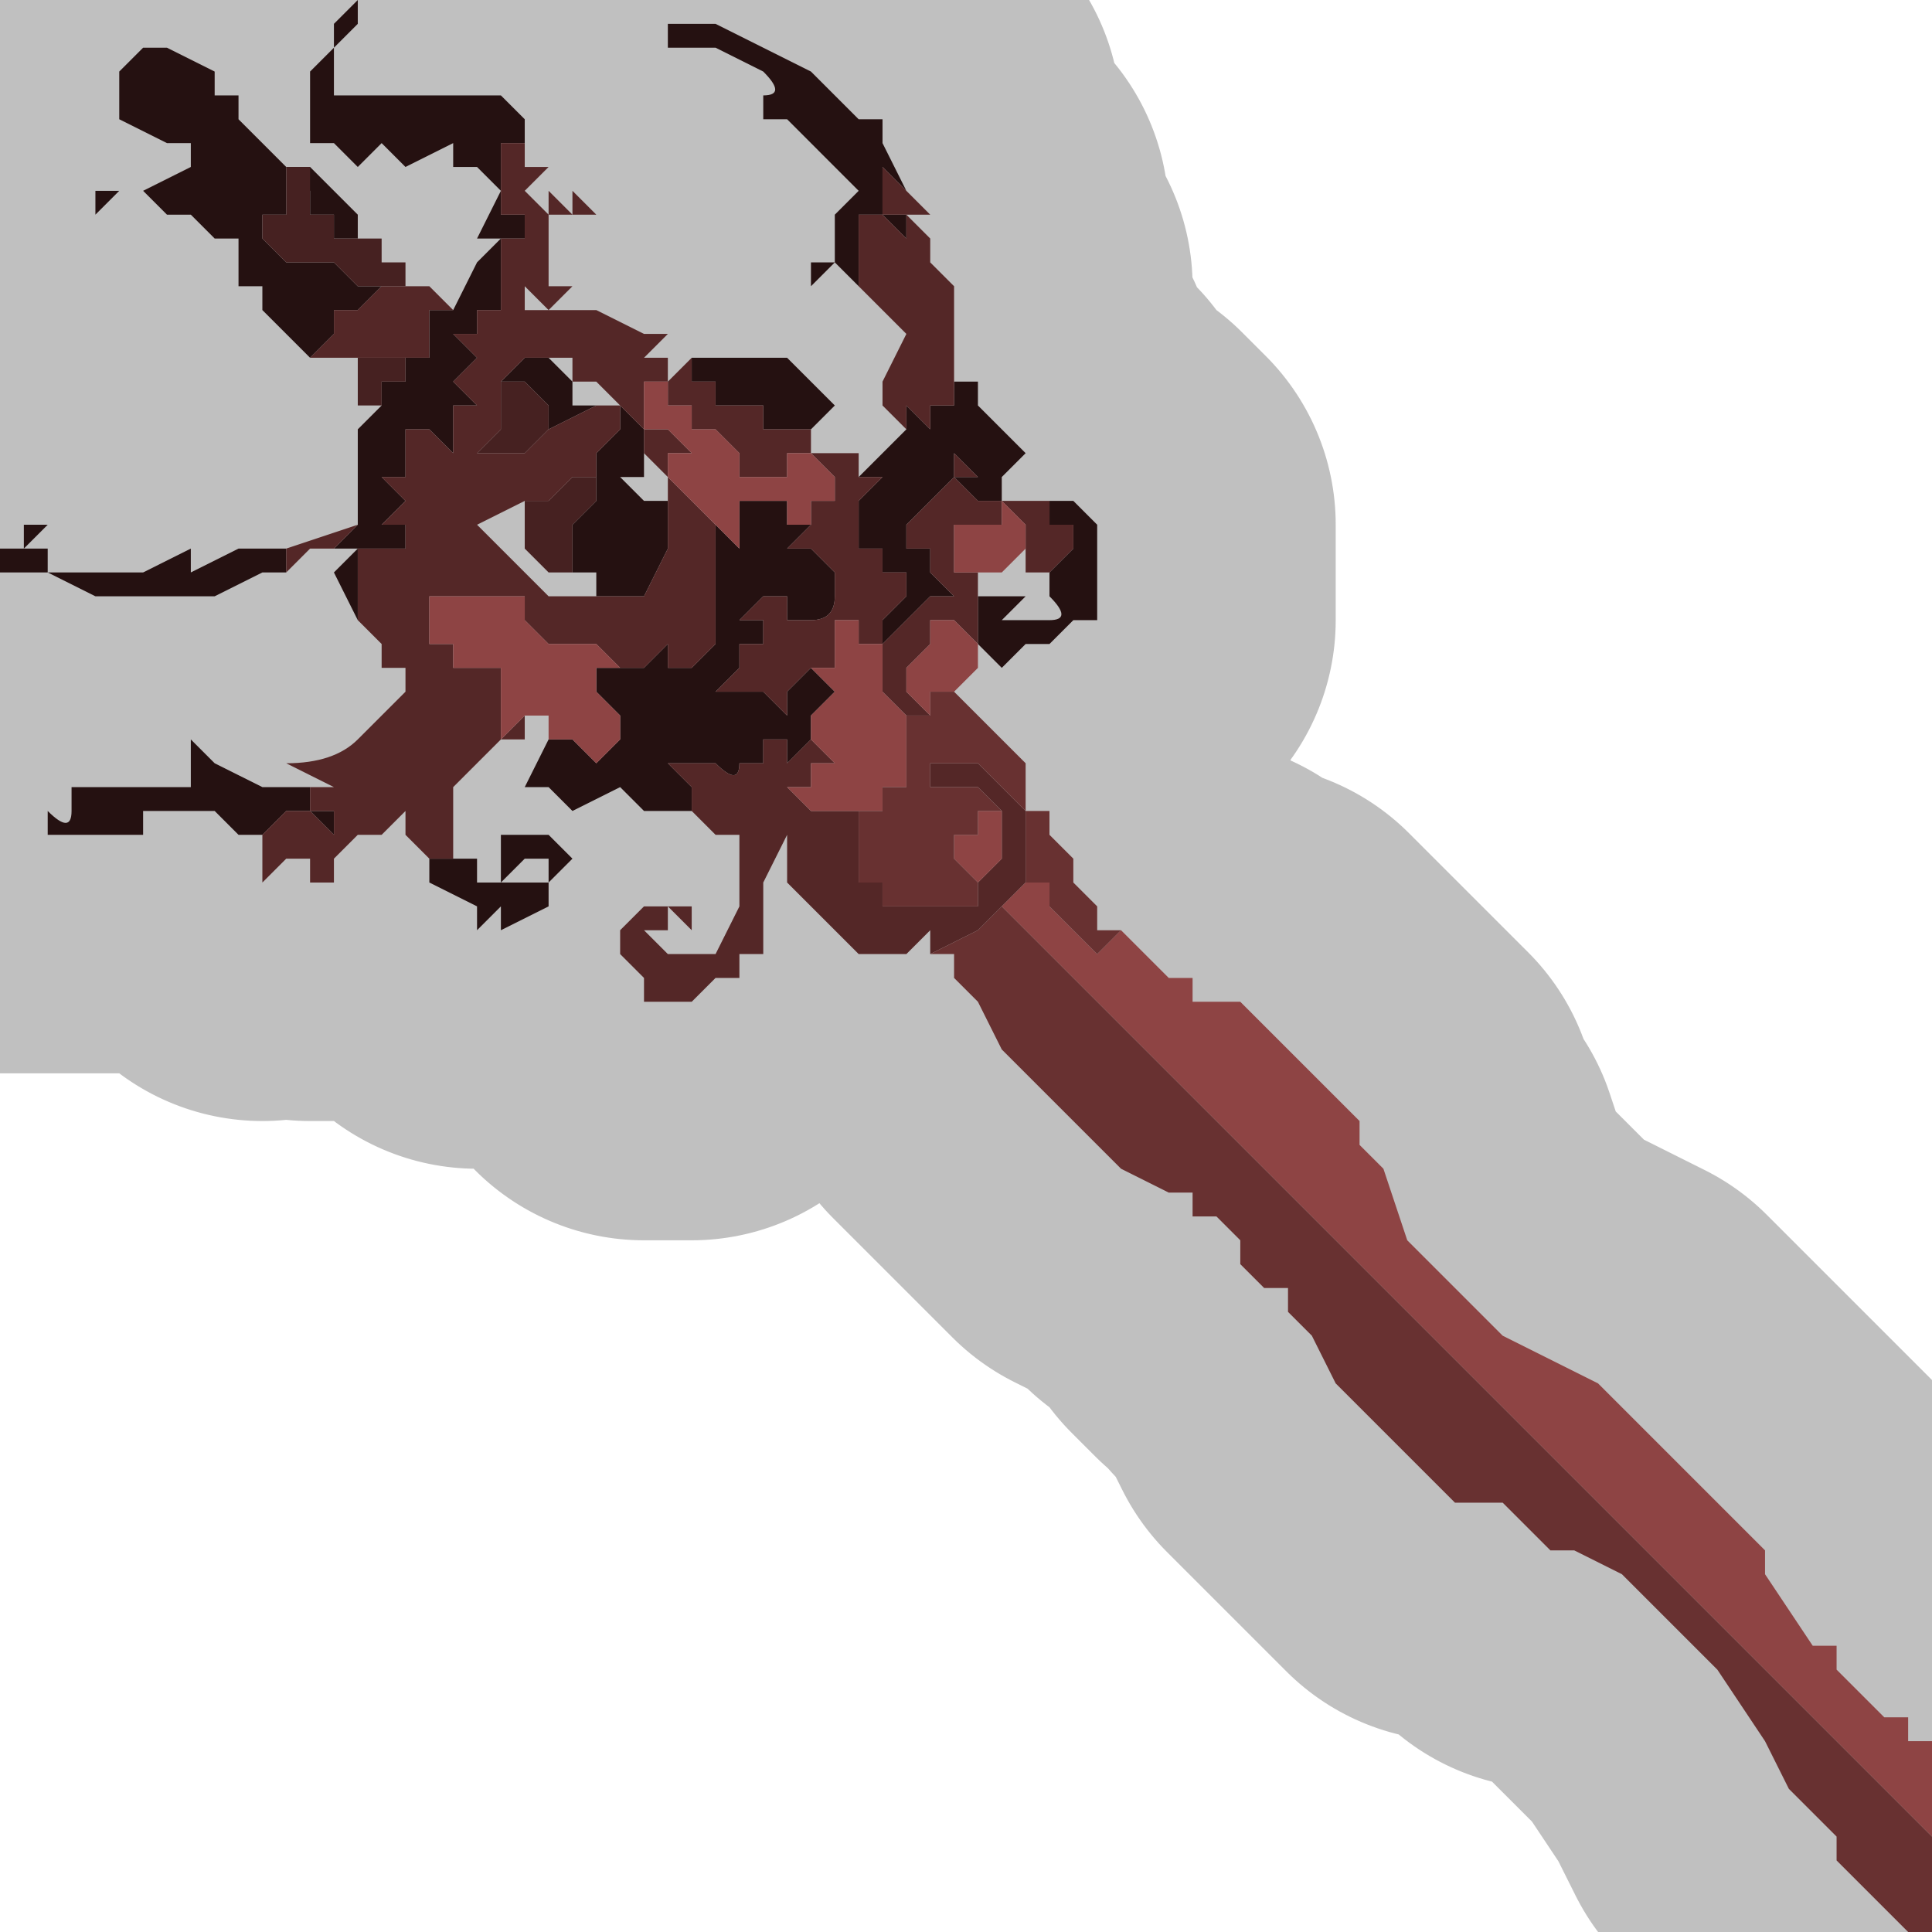 <?xml version="1.0" encoding="UTF-8" standalone="no"?>
<svg xmlns:xlink="http://www.w3.org/1999/xlink" height="4.05px" width="4.05px" xmlns="http://www.w3.org/2000/svg">
  <g transform="matrix(1.0, 0.0, 0.0, 1.0, 1.85, 1.95)">
    <path d="M0.1 -1.5 L0.05 -1.55 0.05 -1.55 0.0 -1.6 0.0 -1.6 0.0 -1.55 0.0 -1.5 0.05 -1.5 0.05 -1.45 0.0 -1.5 0.0 -1.5 -0.05 -1.5 -0.05 -1.4 -0.05 -1.35 -0.1 -1.4 -0.15 -1.35 -0.15 -1.4 -0.1 -1.4 -0.1 -1.5 -0.05 -1.55 -0.1 -1.6 -0.1 -1.6 -0.15 -1.65 -0.2 -1.7 -0.2 -1.7 -0.25 -1.7 -0.25 -1.75 Q-0.2 -1.75 -0.25 -1.8 L-0.25 -1.8 -0.25 -1.8 -0.35 -1.85 -0.35 -1.85 -0.4 -1.85 -0.4 -1.85 -0.45 -1.85 -0.5 -1.9 -0.45 -1.85 -0.45 -1.9 -0.35 -1.9 -0.15 -1.8 -0.15 -1.8 -0.05 -1.7 0.0 -1.7 0.0 -1.65 0.05 -1.55 0.05 -1.55 0.1 -1.5 M0.05 -1.05 L0.05 -1.1 0.1 -1.05 0.1 -1.1 0.15 -1.1 0.15 -1.15 0.15 -1.15 0.15 -1.15 0.2 -1.15 0.2 -1.1 0.25 -1.05 0.3 -1.0 0.3 -1.0 0.25 -0.95 0.25 -0.9 0.25 -0.9 0.2 -0.9 0.2 -0.9 0.15 -0.95 0.2 -0.95 0.2 -0.95 0.15 -1.0 0.15 -0.95 0.1 -0.9 0.05 -0.85 0.05 -0.85 0.05 -0.8 0.1 -0.8 0.1 -0.75 0.15 -0.7 0.1 -0.7 0.1 -0.7 0.05 -0.65 0.0 -0.6 0.0 -0.55 0.0 -0.6 0.0 -0.65 0.0 -0.65 0.05 -0.7 0.05 -0.75 0.05 -0.75 0.0 -0.75 0.0 -0.75 0.0 -0.8 -0.05 -0.8 -0.05 -0.85 -0.05 -0.9 0.0 -0.95 0.0 -0.95 0.05 -0.95 0.0 -0.95 -0.05 -0.95 0.0 -1.0 0.0 -1.0 0.05 -1.05 0.05 -1.05 M0.35 -0.9 L0.35 -0.9 0.4 -0.9 0.4 -0.9 0.45 -0.85 0.45 -0.8 0.45 -0.65 0.4 -0.65 0.35 -0.6 0.3 -0.6 0.25 -0.55 0.2 -0.6 0.2 -0.6 0.2 -0.65 0.2 -0.7 0.25 -0.7 0.3 -0.7 0.3 -0.7 0.25 -0.65 0.25 -0.65 0.3 -0.65 0.35 -0.65 Q0.4 -0.65 0.35 -0.7 L0.35 -0.75 0.35 -0.75 0.4 -0.8 0.4 -0.85 0.35 -0.85 0.35 -0.9 Q0.3 -0.9 0.35 -0.9 M-0.4 -0.25 L-0.4 -0.25 -0.45 -0.25 -0.45 -0.25 -0.5 -0.25 -0.5 -0.25 -0.55 -0.3 -0.65 -0.25 -0.65 -0.25 -0.7 -0.3 -0.7 -0.3 Q-0.75 -0.3 -0.75 -0.3 L-0.75 -0.3 -0.7 -0.4 -0.7 -0.4 -0.65 -0.4 -0.6 -0.35 -0.6 -0.35 -0.55 -0.4 Q-0.55 -0.45 -0.55 -0.45 L-0.6 -0.5 -0.6 -0.55 -0.55 -0.55 -0.5 -0.55 -0.5 -0.55 -0.45 -0.6 -0.45 -0.6 -0.45 -0.55 -0.4 -0.55 Q-0.4 -0.55 -0.35 -0.6 L-0.35 -0.65 -0.35 -0.7 -0.35 -0.8 -0.35 -0.8 -0.35 -0.85 -0.3 -0.8 -0.3 -0.85 -0.3 -0.9 -0.25 -0.9 -0.25 -0.9 -0.2 -0.9 -0.2 -0.85 -0.15 -0.85 -0.2 -0.8 -0.15 -0.8 -0.2 -0.8 -0.15 -0.8 -0.15 -0.8 -0.1 -0.75 -0.1 -0.7 Q-0.1 -0.65 -0.15 -0.65 L-0.15 -0.65 Q-0.2 -0.65 -0.2 -0.65 L-0.2 -0.7 -0.25 -0.7 -0.3 -0.65 -0.25 -0.65 -0.25 -0.6 -0.25 -0.6 -0.3 -0.6 -0.3 -0.55 -0.35 -0.5 -0.3 -0.5 -0.3 -0.5 -0.25 -0.5 -0.2 -0.45 -0.2 -0.5 -0.2 -0.5 -0.15 -0.55 -0.15 -0.55 -0.15 -0.55 -0.1 -0.5 Q-0.1 -0.5 -0.15 -0.45 L-0.15 -0.45 -0.15 -0.4 -0.15 -0.4 -0.2 -0.35 -0.2 -0.4 -0.25 -0.4 -0.25 -0.4 -0.25 -0.35 -0.3 -0.35 -0.3 -0.35 Q-0.3 -0.3 -0.35 -0.35 L-0.35 -0.35 -0.4 -0.35 -0.45 -0.35 -0.4 -0.3 -0.4 -0.3 -0.4 -0.25 M-0.9 -0.15 L-0.9 -0.15 -0.85 -0.15 -0.85 -0.1 -0.8 -0.1 -0.75 -0.1 -0.75 -0.1 -0.7 -0.1 -0.7 -0.15 -0.75 -0.15 -0.8 -0.1 -0.8 -0.15 -0.8 -0.2 -0.7 -0.2 -0.65 -0.15 -0.7 -0.1 -0.7 -0.05 -0.8 0.0 -0.8 -0.05 -0.85 0.0 -0.85 -0.05 -0.95 -0.1 -0.95 -0.15 -0.95 -0.15 -0.9 -0.15 -0.9 -0.15 M-1.3 -0.2 L-1.3 -0.2 -1.35 -0.2 -1.4 -0.25 -1.45 -0.25 -1.45 -0.25 -1.55 -0.25 -1.55 -0.2 -1.6 -0.2 -1.6 -0.2 -1.65 -0.2 -1.65 -0.2 -1.7 -0.2 -1.75 -0.2 -1.8 -0.2 -1.8 -0.2 -1.85 -0.2 -1.75 -0.2 -1.75 -0.25 Q-1.7 -0.2 -1.7 -0.25 L-1.7 -0.3 -1.75 -0.3 -1.75 -0.3 -1.7 -0.3 -1.7 -0.3 -1.65 -0.3 -1.65 -0.3 -1.6 -0.3 -1.6 -0.3 -1.45 -0.3 -1.45 -0.4 -1.4 -0.35 -1.3 -0.3 -1.25 -0.3 -1.2 -0.3 -1.2 -0.25 -1.15 -0.25 -1.15 -0.2 -1.2 -0.25 -1.2 -0.25 -1.25 -0.25 -1.25 -0.25 -1.3 -0.2 -1.3 -0.2 M-1.1 -0.65 L-1.15 -0.75 -1.1 -0.8 -1.1 -0.75 -1.1 -0.7 -1.1 -0.65 M-1.25 -0.75 L-1.25 -0.75 -1.3 -0.75 -1.3 -0.75 -1.4 -0.7 -1.45 -0.7 -1.45 -0.7 -1.55 -0.7 -1.55 -0.7 -1.6 -0.7 -1.65 -0.7 -1.65 -0.7 -1.75 -0.75 -1.8 -0.75 -1.85 -0.75 -1.85 -0.8 -1.8 -0.8 -1.8 -0.85 -1.75 -0.85 -1.8 -0.8 -1.75 -0.8 -1.75 -0.75 -1.7 -0.75 -1.65 -0.75 -1.55 -0.75 -1.45 -0.8 -1.45 -0.75 -1.35 -0.8 -1.3 -0.8 -1.25 -0.8 -1.25 -0.75 M-1.1 -0.85 L-1.1 -0.95 -1.1 -1.0 -1.1 -1.05 -1.05 -1.1 -1.05 -1.15 -1.0 -1.15 -1.0 -1.2 -0.95 -1.2 -0.95 -1.25 -0.95 -1.3 -0.9 -1.3 -0.9 -1.3 -0.85 -1.4 -0.8 -1.45 -0.85 -1.45 -0.8 -1.55 -0.8 -1.55 -0.85 -1.6 -0.85 -1.6 -0.9 -1.6 -0.9 -1.65 -1.0 -1.6 -1.05 -1.65 -1.1 -1.6 -1.15 -1.65 -1.15 -1.65 -1.2 -1.65 -1.2 -1.7 -1.2 -1.8 -1.2 -1.8 -1.15 -1.85 -1.15 -1.9 -1.1 -1.95 -1.1 -1.9 -1.15 -1.85 -1.15 -1.85 -1.15 -1.75 -1.15 -1.75 -1.1 -1.75 -1.1 -1.75 -1.05 -1.75 -1.0 -1.75 -0.95 -1.75 -0.95 -1.75 -0.9 -1.75 -0.85 -1.75 -0.8 -1.75 -0.8 -1.75 -0.75 -1.7 -0.75 -1.65 -0.75 -1.65 -0.8 -1.65 -0.8 -1.65 -0.8 -1.55 -0.8 -1.5 -0.75 -1.5 -0.75 -1.45 -0.8 -1.45 -0.8 -1.4 -0.8 -1.35 -0.8 -1.3 -0.85 -1.3 -0.85 -1.25 -0.9 -1.25 -0.9 -1.25 -0.85 -1.2 -0.85 -1.2 -0.9 -1.15 -0.9 -1.15 -0.85 -1.1 -0.9 -1.1 -0.9 -1.05 -0.9 -1.0 -0.95 -1.05 -0.95 -1.1 -0.95 -1.05 -1.0 -1.05 -1.0 -0.95 -1.0 -0.95 -1.05 -0.95 -1.0 -0.9 -1.05 -0.85 -1.0 -0.85 -1.0 -0.8 Q-1.0 -0.8 -1.05 -0.8 L-1.05 -0.8 -1.05 -0.8 -1.1 -0.8 -1.15 -0.8 -1.1 -0.85 M-1.2 -1.2 L-1.2 -1.2 -1.25 -1.25 -1.25 -1.25 -1.3 -1.3 -1.3 -1.35 -1.35 -1.35 -1.35 -1.45 -1.35 -1.45 -1.4 -1.45 -1.4 -1.45 -1.45 -1.5 -1.45 -1.5 -1.5 -1.5 -1.5 -1.5 -1.55 -1.55 -1.6 -1.55 -1.6 -1.55 -1.65 -1.5 -1.65 -1.55 -1.55 -1.55 -1.45 -1.6 -1.45 -1.6 -1.45 -1.65 -1.5 -1.65 -1.5 -1.65 -1.6 -1.7 -1.6 -1.75 -1.6 -1.8 -1.55 -1.85 -1.5 -1.85 -1.5 -1.85 -1.4 -1.8 -1.4 -1.8 -1.4 -1.75 -1.35 -1.75 -1.35 -1.7 -1.3 -1.65 -1.3 -1.65 -1.25 -1.6 -1.2 -1.55 -1.2 -1.6 -1.15 -1.55 -1.15 -1.55 -1.1 -1.5 -1.1 -1.5 -1.1 -1.45 -1.1 -1.45 -1.15 -1.45 -1.15 -1.5 -1.2 -1.5 -1.2 -1.5 -1.2 -1.6 -1.25 -1.6 -1.25 -1.6 -1.3 -1.6 -1.3 -1.6 -1.25 -1.6 -1.25 -1.55 -1.25 -1.5 -1.3 -1.5 -1.3 -1.5 -1.3 -1.45 -1.25 -1.4 -1.2 -1.4 -1.15 -1.4 -1.1 -1.35 -1.1 -1.35 -1.05 -1.35 -1.05 -1.35 -1.05 -1.35 -1.1 -1.3 -1.1 -1.3 -1.15 -1.3 -1.15 -1.25 -1.15 -1.25 Q-1.15 -1.25 -1.2 -1.2 M-0.4 -1.15 L-0.4 -1.2 -0.35 -1.2 -0.25 -1.2 -0.25 -1.2 -0.2 -1.2 Q-0.15 -1.15 -0.15 -1.15 L-0.1 -1.1 -0.15 -1.05 -0.2 -1.05 -0.2 -1.05 -0.25 -1.05 -0.25 -1.1 -0.3 -1.1 -0.3 -1.1 -0.35 -1.1 -0.35 -1.15 -0.4 -1.15 -0.4 -1.15 M0.2 -0.6 L0.2 -0.6 M-0.5 -1.0 L-0.5 -0.95 -0.55 -0.95 -0.55 -0.95 -0.5 -0.9 -0.5 -0.9 -0.45 -0.9 -0.45 -0.8 -0.5 -0.7 -0.5 -0.7 -0.55 -0.7 -0.55 -0.7 -0.55 -0.7 -0.6 -0.7 -0.6 -0.75 -0.65 -0.75 -0.65 -0.8 -0.65 -0.85 -0.6 -0.9 -0.6 -0.9 -0.6 -0.95 -0.6 -0.95 -0.6 -1.0 -0.6 -1.0 -0.55 -1.05 -0.55 -1.1 -0.55 -1.1 -0.55 -1.1 -0.5 -1.05 -0.5 -1.0 M-0.6 -1.1 L-0.7 -1.05 -0.7 -1.05 -0.7 -1.1 -0.75 -1.15 -0.75 -1.15 -0.8 -1.15 -0.75 -1.2 -0.75 -1.2 -0.75 -1.2 -0.7 -1.2 -0.65 -1.15 -0.65 -1.1 -0.6 -1.1 M-0.55 -1.1 L-0.55 -1.1" fill="#311717" fill-rule="evenodd" stroke="none"/>
    <path d="M-1.05 -1.1 L-1.1 -1.1 -1.1 -1.2 -1.1 -1.2 -1.0 -1.2 -1.0 -1.2 -0.95 -1.2 -1.0 -1.2 -1.0 -1.15 -1.05 -1.15 -1.05 -1.1 M-1.1 -1.45 L-1.05 -1.45 -1.05 -1.4 -1.0 -1.4 -1.0 -1.35 -0.95 -1.35 -0.95 -1.35 -0.95 -1.35 -1.0 -1.35 -1.0 -1.35 -1.05 -1.35 -1.05 -1.35 -1.1 -1.35 -1.1 -1.35 -1.15 -1.4 -1.2 -1.4 -1.25 -1.4 -1.3 -1.45 -1.3 -1.5 -1.3 -1.5 -1.25 -1.5 -1.25 -1.55 -1.25 -1.6 -1.3 -1.6 -1.3 -1.6 -1.25 -1.6 -1.25 -1.6 -1.2 -1.6 -1.2 -1.5 -1.2 -1.5 -1.15 -1.5 -1.15 -1.45 -1.1 -1.45 -1.1 -1.45 M-0.75 -0.9 L-0.7 -0.9 -0.65 -0.95 -0.65 -0.95 -0.6 -0.95 -0.6 -0.9 -0.6 -0.9 -0.65 -0.85 -0.65 -0.8 -0.65 -0.75 -0.7 -0.75 -0.75 -0.8 -0.75 -0.9 M-0.7 -1.05 L-0.75 -1.0 -0.8 -1.0 -0.85 -1.0 -0.85 -1.0 -0.8 -1.05 -0.8 -1.15 -0.75 -1.15 -0.75 -1.15 -0.7 -1.1 -0.7 -1.05" fill="#5d2c2c" fill-rule="evenodd" stroke="none"/>
    <path d="M-0.05 -1.35 L-0.05 -1.4 -0.05 -1.5 0.0 -1.5 0.0 -1.5 0.05 -1.45 0.05 -1.5 0.0 -1.5 0.0 -1.55 0.0 -1.6 0.0 -1.6 0.05 -1.55 0.05 -1.55 0.1 -1.5 0.05 -1.5 0.1 -1.45 0.1 -1.4 0.15 -1.35 0.15 -1.25 0.15 -1.15 0.15 -1.15 0.15 -1.15 0.15 -1.1 0.1 -1.1 0.1 -1.05 0.05 -1.1 0.05 -1.05 0.0 -1.1 -0.05 -1.1 0.0 -1.1 0.0 -1.15 0.05 -1.25 0.0 -1.3 0.0 -1.3 -0.05 -1.35 -0.05 -1.35 M0.25 -0.9 L0.3 -0.9 0.3 -0.9 0.35 -0.9 Q0.3 -0.9 0.35 -0.9 L0.35 -0.85 0.4 -0.85 0.4 -0.8 0.35 -0.75 0.35 -0.75 0.35 -0.75 0.3 -0.75 0.3 -0.8 0.3 -0.8 0.3 -0.8 0.3 -0.85 0.25 -0.9 0.25 -0.85 0.2 -0.85 0.2 -0.85 0.15 -0.85 0.15 -0.8 0.15 -0.75 0.2 -0.75 0.2 -0.75 0.2 -0.75 0.2 -0.7 0.2 -0.65 0.2 -0.6 0.2 -0.6 0.2 -0.6 0.15 -0.65 0.15 -0.65 0.1 -0.65 0.1 -0.6 0.1 -0.6 0.05 -0.55 0.05 -0.55 0.05 -0.5 0.1 -0.45 0.1 -0.45 0.05 -0.45 0.05 -0.4 0.05 -0.45 0.0 -0.5 0.0 -0.55 0.0 -0.6 0.05 -0.65 0.1 -0.7 0.1 -0.7 0.15 -0.7 0.1 -0.75 0.1 -0.8 0.05 -0.8 0.05 -0.85 0.05 -0.85 0.1 -0.9 0.15 -0.95 0.15 -1.0 0.2 -0.95 0.2 -0.95 0.15 -0.95 0.2 -0.9 0.2 -0.9 0.25 -0.9 0.25 -0.9 M0.1 0.05 L0.1 0.0 0.05 0.05 0.0 0.05 -0.05 0.05 -0.1 0.0 -0.1 0.0 -0.15 -0.05 -0.15 -0.05 -0.2 -0.1 -0.2 -0.2 -0.25 -0.1 -0.25 -0.05 -0.25 0.0 -0.25 0.05 -0.3 0.05 -0.3 0.1 -0.35 0.1 -0.35 0.1 -0.4 0.15 -0.45 0.15 -0.5 0.15 -0.5 0.1 -0.55 0.05 -0.55 0.0 -0.5 -0.05 -0.5 -0.05 -0.4 -0.05 -0.4 -0.05 -0.4 0.0 -0.45 -0.05 -0.45 0.0 -0.5 0.0 -0.45 0.05 -0.45 0.05 -0.35 0.05 -0.35 0.05 -0.3 -0.05 -0.3 -0.1 -0.3 -0.2 -0.3 -0.2 -0.35 -0.2 -0.35 -0.2 -0.4 -0.25 -0.4 -0.3 -0.4 -0.3 -0.45 -0.35 -0.4 -0.35 -0.35 -0.35 -0.35 -0.35 Q-0.3 -0.3 -0.3 -0.35 L-0.3 -0.35 -0.25 -0.35 -0.25 -0.4 -0.25 -0.4 -0.2 -0.4 -0.2 -0.35 -0.15 -0.4 -0.15 -0.4 -0.15 -0.45 -0.15 -0.45 -0.15 -0.4 -0.1 -0.35 -0.15 -0.35 -0.15 -0.35 -0.15 -0.3 -0.2 -0.3 -0.2 -0.3 -0.15 -0.25 -0.1 -0.25 -0.1 -0.25 -0.05 -0.25 -0.05 -0.2 0.0 -0.2 -0.05 -0.2 -0.05 -0.15 Q-0.05 -0.1 -0.05 -0.1 L0.0 -0.1 0.0 -0.1 0.0 -0.1 0.0 -0.05 0.1 -0.05 0.15 -0.05 Q0.2 -0.05 0.2 -0.05 L0.2 -0.1 0.25 -0.15 0.25 -0.2 0.25 -0.25 0.2 -0.3 0.2 -0.3 0.15 -0.3 0.1 -0.3 0.1 -0.3 0.1 -0.35 0.15 -0.35 0.15 -0.35 0.2 -0.35 0.2 -0.35 0.25 -0.3 0.3 -0.25 0.3 -0.15 0.3 -0.15 0.3 -0.1 0.25 -0.05 0.2 0.0 0.2 0.0 0.1 0.05 M-0.75 -0.4 L-0.8 -0.4 -0.8 -0.4 -0.85 -0.35 -0.9 -0.3 -0.9 -0.2 -0.9 -0.15 -0.9 -0.15 -0.95 -0.15 -0.95 -0.15 -1.0 -0.2 -1.0 -0.25 -1.0 -0.25 -1.05 -0.2 -1.1 -0.2 -1.1 -0.2 -1.15 -0.15 -1.15 -0.15 -1.15 -0.1 -1.2 -0.1 -1.2 -0.15 -1.2 -0.15 -1.25 -0.15 -1.3 -0.1 -1.3 -0.2 -1.3 -0.2 -1.25 -0.25 -1.25 -0.25 -1.2 -0.25 -1.2 -0.25 -1.15 -0.2 -1.15 -0.25 -1.2 -0.25 -1.2 -0.3 -1.2 -0.3 Q-1.15 -0.3 -1.15 -0.3 L-1.25 -0.35 Q-1.15 -0.35 -1.1 -0.4 L-1.1 -0.4 -1.0 -0.5 -1.0 -0.55 -1.05 -0.55 -1.05 -0.6 -1.1 -0.65 -1.1 -0.65 -1.1 -0.7 -1.1 -0.75 -1.1 -0.8 -1.05 -0.8 -1.05 -0.8 -1.05 -0.8 Q-1.0 -0.8 -1.0 -0.8 L-1.0 -0.85 -1.05 -0.85 -1.0 -0.9 -1.05 -0.95 -1.0 -0.95 -1.0 -0.95 -1.0 -1.05 -0.95 -1.05 -0.95 -1.1 -0.95 -1.05 -0.9 -1.0 -0.9 -1.05 -0.9 -1.1 -0.85 -1.1 -0.9 -1.15 -0.9 -1.15 -0.85 -1.2 -0.85 -1.2 -0.9 -1.25 -0.9 -1.25 -0.85 -1.25 -0.85 -1.3 -0.8 -1.3 -0.8 -1.35 -0.8 -1.4 -0.8 -1.45 -0.75 -1.45 -0.75 -1.5 -0.8 -1.5 -0.8 -1.55 -0.8 -1.65 -0.8 -1.65 -0.75 -1.65 -0.75 -1.65 -0.75 -1.65 -0.75 -1.6 -0.7 -1.6 -0.75 -1.55 -0.7 -1.5 -0.7 -1.55 -0.65 -1.5 -0.65 -1.55 -0.6 -1.5 -0.7 -1.5 -0.7 -1.45 -0.7 -1.4 -0.7 -1.35 -0.7 -1.35 -0.65 -1.35 -0.7 -1.3 -0.75 -1.35 -0.75 -1.3 -0.7 -1.3 -0.65 -1.3 -0.65 -1.3 -0.6 -1.3 -0.6 -1.3 -0.5 -1.25 -0.45 -1.25 -0.4 -1.3 -0.45 -1.25 -0.5 -1.2 -0.45 -1.2 -0.45 -1.15 -0.4 -1.2 -0.4 -1.15 -0.4 -1.15 -0.35 -1.15 -0.35 -1.1 -0.3 -1.1 -0.3 -1.1 -0.25 -1.1 -0.25 -1.05 -0.2 -1.05 -0.2 -1.05 -0.15 -1.05 -0.15 -1.0 -0.1 -1.0 -0.05 -1.0 -0.05 -0.95 0.0 -0.95 0.05 -0.95 0.0 -0.95 0.0 -0.95 -0.05 -0.9 -0.05 -0.85 -0.05 -0.8 0.0 -0.8 0.0 -0.75 0.0 -0.75 0.05 -0.75 0.05 -0.75 0.05 -0.7 0.0 -0.65 0.0 -0.65 0.0 -0.6 0.0 -0.6 -0.05 -0.6 -0.05 -0.65 -0.1 -0.65 -0.1 -0.6 -0.1 -0.55 -0.15 -0.55 -0.15 -0.55 -0.15 -0.55 -0.2 -0.5 -0.2 -0.5 -0.2 -0.45 -0.25 -0.5 -0.3 -0.5 -0.3 -0.5 -0.35 -0.5 -0.3 -0.55 -0.3 -0.6 -0.25 -0.6 -0.25 -0.6 -0.25 -0.65 -0.3 -0.65 -0.25 -0.7 -0.2 -0.7 -0.2 -0.65 Q-0.2 -0.65 -0.15 -0.65 L-0.15 -0.65 Q-0.1 -0.65 -0.1 -0.7 L-0.1 -0.75 -0.15 -0.8 -0.15 -0.8 -0.2 -0.8 -0.15 -0.8 -0.2 -0.8 -0.15 -0.85 -0.15 -0.85 -0.15 -0.9 -0.1 -0.9 -0.1 -0.9 -0.1 -0.95 -0.15 -1.0 -0.15 -1.0 -0.2 -1.0 -0.2 -0.95 -0.25 -0.95 -0.25 -0.95 -0.3 -0.95 -0.3 -0.95 -0.3 -1.0 -0.35 -1.05 -0.35 -1.05 -0.4 -1.05 -0.4 -1.05 -0.4 -1.05 -0.4 -1.1 -0.45 -1.1 -0.45 -1.15 -0.5 -1.15 -0.5 -1.1 -0.5 -1.05 -0.45 -1.05 -0.45 -1.05 -0.4 -1.0 -0.45 -1.0 -0.45 -0.95 -0.4 -0.9 -0.35 -0.85 -0.35 -0.8 -0.35 -0.8 -0.35 -0.7 -0.35 -0.65 -0.35 -0.6 Q-0.4 -0.55 -0.4 -0.55 L-0.45 -0.55 -0.45 -0.6 -0.45 -0.6 -0.5 -0.55 -0.5 -0.55 -0.55 -0.55 -0.55 -0.55 -0.6 -0.6 -0.6 -0.6 -0.65 -0.6 -0.7 -0.6 -0.7 -0.6 -0.75 -0.65 -0.75 -0.7 -0.8 -0.7 Q-0.8 -0.7 -0.85 -0.7 L-0.85 -0.7 -0.9 -0.7 -0.9 -0.7 -0.95 -0.7 -0.95 -0.65 -0.95 -0.6 -0.9 -0.6 -0.9 -0.55 -0.85 -0.55 -0.85 -0.55 -0.8 -0.55 -0.8 -0.5 -0.8 -0.45 -0.8 -0.45 -0.8 -0.4 -0.75 -0.45 -0.75 -0.4 M-1.1 -0.8 L-1.15 -0.8 -1.2 -0.8 -1.25 -0.75 -1.25 -0.8 -1.1 -0.85 -1.15 -0.8 -1.1 -0.8 M-1.1 -1.2 L-1.15 -1.2 -1.15 -1.2 -1.2 -1.2 Q-1.15 -1.25 -1.15 -1.25 L-1.15 -1.25 -1.15 -1.3 -1.1 -1.3 -1.1 -1.3 -1.05 -1.35 -1.05 -1.35 -1.0 -1.35 -1.0 -1.35 -0.95 -1.35 -0.95 -1.35 -0.9 -1.3 -0.9 -1.3 -0.9 -1.3 -0.95 -1.3 -0.95 -1.25 -0.95 -1.2 -1.0 -1.2 -1.0 -1.2 -1.1 -1.2 -1.1 -1.2 M-0.45 -0.9 L-0.45 -0.9 -0.45 -0.95 -0.5 -1.0 -0.5 -1.05 -0.55 -1.1 -0.55 -1.1 -0.55 -1.1 -0.55 -1.05 -0.6 -1.0 -0.6 -1.0 -0.6 -0.95 -0.6 -0.95 -0.65 -0.95 -0.65 -0.95 -0.7 -0.9 -0.75 -0.9 -0.85 -0.85 -0.8 -0.8 -0.8 -0.8 -0.75 -0.75 -0.75 -0.75 -0.7 -0.7 -0.65 -0.7 -0.6 -0.7 -0.55 -0.7 -0.55 -0.7 -0.5 -0.7 -0.5 -0.7 -0.45 -0.8 -0.45 -0.9 M-0.6 -1.1 L-0.55 -1.1 -0.55 -1.1 -0.6 -1.15 -0.6 -1.15 -0.65 -1.15 -0.65 -1.2 -0.7 -1.2 -0.7 -1.2 -0.75 -1.2 -0.8 -1.15 -0.8 -1.05 -0.85 -1.0 -0.85 -1.0 -0.8 -1.0 -0.75 -1.0 -0.7 -1.05 -0.7 -1.05 -0.6 -1.1 M-0.75 -1.2 L-0.75 -1.2" fill="#703434" fill-rule="evenodd" stroke="none"/>
    <path d="M0.2 -0.6 L0.2 -0.55 0.15 -0.5 0.1 -0.5 0.1 -0.45 0.1 -0.45 0.05 -0.5 0.05 -0.55 0.05 -0.55 0.1 -0.6 0.1 -0.6 0.1 -0.65 0.15 -0.65 0.15 -0.65 0.2 -0.6 M0.5 0.0 L0.55 0.05 0.6 0.1 0.65 0.1 0.65 0.15 0.7 0.15 0.75 0.15 0.8 0.2 0.95 0.35 1.0 0.4 1.0 0.45 1.05 0.5 1.1 0.65 1.15 0.7 1.2 0.75 1.25 0.8 1.3 0.85 1.5 0.95 1.55 1.0 1.85 1.3 1.85 1.35 1.95 1.5 2.0 1.5 2.0 1.55 2.05 1.6 2.1 1.65 2.15 1.65 2.15 1.7 2.2 1.7 2.2 1.9 0.25 -0.05 0.3 -0.1 0.3 -0.15 0.3 -0.15 0.3 -0.1 0.35 -0.1 0.35 -0.05 0.45 0.05 0.5 0.05 0.45 0.05 0.5 0.0 0.5 0.0 M-0.7 -0.4 L-0.7 -0.45 -0.75 -0.45 -0.75 -0.4 -0.75 -0.45 -0.8 -0.4 -0.8 -0.45 -0.8 -0.45 -0.8 -0.5 -0.8 -0.55 -0.85 -0.55 -0.85 -0.55 -0.9 -0.55 -0.9 -0.6 -0.95 -0.6 -0.95 -0.65 -0.95 -0.7 -0.9 -0.7 -0.9 -0.7 -0.85 -0.7 -0.85 -0.7 Q-0.8 -0.7 -0.8 -0.7 L-0.75 -0.7 -0.75 -0.65 -0.7 -0.6 -0.7 -0.6 -0.65 -0.6 -0.6 -0.6 -0.6 -0.6 -0.55 -0.55 -0.55 -0.55 -0.6 -0.55 -0.6 -0.5 -0.55 -0.45 Q-0.55 -0.45 -0.55 -0.4 L-0.6 -0.35 -0.6 -0.35 -0.65 -0.4 -0.7 -0.4 -0.7 -0.4 M0.0 -0.55 L0.0 -0.5 0.05 -0.45 0.05 -0.4 0.05 -0.3 0.0 -0.3 0.0 -0.25 -0.05 -0.25 -0.1 -0.25 -0.1 -0.25 -0.15 -0.25 -0.2 -0.3 -0.2 -0.3 -0.15 -0.3 -0.15 -0.35 -0.15 -0.35 -0.1 -0.35 -0.15 -0.4 -0.15 -0.45 -0.15 -0.45 -0.15 -0.45 Q-0.1 -0.5 -0.1 -0.5 L-0.15 -0.55 -0.1 -0.55 -0.1 -0.6 -0.1 -0.65 -0.05 -0.65 -0.05 -0.6 0.0 -0.6 0.0 -0.6 0.0 -0.55 M0.2 -0.75 L0.2 -0.75 0.15 -0.75 0.15 -0.8 0.15 -0.85 0.2 -0.85 0.2 -0.85 0.25 -0.85 0.25 -0.9 0.3 -0.85 0.3 -0.8 0.3 -0.8 0.3 -0.8 0.25 -0.75 0.25 -0.75 0.2 -0.75 M0.25 -0.2 L0.25 -0.15 0.2 -0.1 0.15 -0.15 0.15 -0.2 0.15 -0.2 0.2 -0.2 0.2 -0.25 0.25 -0.25 0.25 -0.2 M-0.35 -0.8 L-0.35 -0.85 -0.4 -0.9 -0.45 -0.95 -0.45 -1.0 -0.4 -1.0 -0.45 -1.05 -0.45 -1.05 -0.5 -1.05 -0.5 -1.1 -0.5 -1.15 -0.45 -1.15 -0.45 -1.1 -0.4 -1.1 -0.4 -1.05 -0.4 -1.05 -0.4 -1.05 -0.35 -1.05 -0.35 -1.05 -0.3 -1.0 -0.3 -0.95 -0.3 -0.95 -0.25 -0.95 -0.25 -0.95 -0.2 -0.95 -0.2 -1.0 -0.15 -1.0 -0.15 -1.0 -0.1 -0.95 -0.1 -0.9 -0.1 -0.9 -0.15 -0.9 -0.15 -0.85 -0.15 -0.85 -0.2 -0.85 -0.2 -0.9 -0.25 -0.9 -0.25 -0.9 -0.3 -0.9 -0.3 -0.85 -0.3 -0.8 -0.35 -0.85 -0.35 -0.8" fill="#bd5a5a" fill-rule="evenodd" stroke="none"/>
    <path d="M0.15 -0.5 L0.3 -0.35 0.3 -0.25 0.35 -0.25 0.35 -0.2 0.4 -0.15 0.4 -0.1 0.45 -0.05 0.45 0.0 0.5 0.0 0.5 0.0 0.45 0.05 0.5 0.05 0.45 0.05 0.35 -0.05 0.35 -0.1 0.3 -0.1 0.3 -0.15 0.3 -0.25 0.25 -0.3 0.2 -0.35 0.2 -0.35 0.15 -0.35 0.15 -0.35 0.1 -0.35 0.1 -0.3 0.1 -0.3 0.15 -0.3 0.2 -0.3 0.2 -0.3 0.25 -0.25 0.25 -0.2 0.25 -0.25 0.2 -0.25 0.2 -0.2 0.15 -0.2 0.15 -0.2 0.15 -0.15 0.2 -0.1 0.2 -0.05 Q0.2 -0.05 0.15 -0.05 L0.1 -0.05 0.0 -0.05 0.0 -0.1 0.0 -0.1 0.0 -0.1 -0.05 -0.1 Q-0.05 -0.1 -0.05 -0.15 L-0.05 -0.2 0.0 -0.2 -0.05 -0.2 -0.05 -0.25 0.0 -0.25 0.0 -0.3 0.05 -0.3 0.05 -0.4 0.05 -0.45 0.1 -0.45 0.1 -0.5 0.15 -0.5 M2.2 1.9 L2.2 2.1 2.15 2.1 2.0 1.95 2.0 1.9 1.9 1.8 1.85 1.7 1.75 1.55 1.6 1.4 1.55 1.35 1.45 1.3 1.4 1.3 1.3 1.2 1.2 1.2 0.95 0.95 0.9 0.85 0.85 0.8 0.85 0.75 0.8 0.75 0.75 0.7 0.75 0.65 0.7 0.6 0.65 0.6 0.65 0.55 0.6 0.55 0.5 0.5 0.45 0.45 0.3 0.3 0.25 0.25 0.2 0.15 0.15 0.1 0.15 0.05 0.1 0.05 0.2 0.0 0.2 0.0 0.25 -0.05 2.2 1.9" fill="#8a4141" fill-rule="evenodd" stroke="none"/>
    <path d="M0.1 -1.5 L0.05 -1.55 0.05 -1.55 0.0 -1.65 0.0 -1.7 -0.05 -1.7 -0.15 -1.8 -0.15 -1.8 -0.35 -1.9 -0.45 -1.9 -0.45 -1.85 -0.5 -1.9 -0.45 -1.85 -0.4 -1.85 -0.4 -1.85 -0.35 -1.85 -0.35 -1.85 -0.25 -1.8 -0.25 -1.8 -0.25 -1.8 Q-0.2 -1.75 -0.25 -1.75 L-0.25 -1.7 -0.2 -1.7 -0.2 -1.7 -0.15 -1.65 -0.1 -1.6 -0.1 -1.6 -0.05 -1.55 -0.1 -1.5 -0.1 -1.4 -0.15 -1.4 -0.15 -1.35 -0.1 -1.4 -0.05 -1.35 -0.05 -1.35 0.0 -1.3 0.0 -1.3 0.05 -1.25 0.0 -1.15 0.0 -1.1 -0.05 -1.1 0.0 -1.1 0.05 -1.05 0.05 -1.05 0.0 -1.0 0.0 -1.0 -0.05 -0.95 -0.05 -1.0 -0.1 -1.0 -0.15 -1.0 -0.15 -1.05 -0.1 -1.1 -0.15 -1.15 Q-0.15 -1.15 -0.2 -1.2 L-0.25 -1.2 -0.25 -1.2 -0.35 -1.2 -0.4 -1.2 -0.4 -1.15 -0.4 -1.2 -0.45 -1.15 -0.45 -1.2 -0.5 -1.2 -0.45 -1.25 -0.4 -1.3 -0.45 -1.25 -0.5 -1.25 -0.6 -1.3 -0.6 -1.3 -0.65 -1.3 -0.65 -1.3 -0.7 -1.3 -0.75 -1.35 -0.75 -1.3 -0.7 -1.3 -0.65 -1.35 -0.7 -1.35 -0.7 -1.35 -0.7 -1.4 -0.7 -1.45 -0.7 -1.5 -0.7 -1.55 -0.65 -1.5 -0.65 -1.55 -0.6 -1.5 -0.7 -1.5 -0.75 -1.55 -0.7 -1.6 -0.75 -1.6 -0.75 -1.65 -0.75 -1.65 -0.75 -1.7 -0.8 -1.75 -0.8 -1.75 -0.85 -1.75 -0.9 -1.75 -0.95 -1.75 -0.95 -1.75 -1.0 -1.75 -1.05 -1.75 -1.1 -1.75 -1.1 -1.75 -1.15 -1.75 -1.15 -1.75 -1.15 -1.85 -1.15 -1.9 -1.1 -1.95 -1.1 -1.9 -1.15 -1.85 -1.15 -1.85 -1.2 -1.8 -1.2 -1.8 -1.2 -1.7 -1.2 -1.65 -1.15 -1.65 -1.15 -1.65 -1.1 -1.6 -1.05 -1.65 -1.0 -1.6 -0.9 -1.65 -0.9 -1.6 -0.85 -1.6 -0.85 -1.6 -0.8 -1.55 -0.8 -1.55 -0.85 -1.45 -0.8 -1.45 -0.85 -1.4 -0.9 -1.3 -0.9 -1.3 -0.95 -1.35 -0.95 -1.35 -1.0 -1.35 -1.0 -1.4 -1.05 -1.4 -1.05 -1.45 -1.1 -1.45 -1.1 -1.5 -1.1 -1.5 -1.15 -1.55 -1.15 -1.55 -1.2 -1.6 -1.2 -1.55 -1.25 -1.6 -1.3 -1.65 -1.3 -1.65 -1.35 -1.7 -1.35 -1.75 -1.4 -1.75 -1.4 -1.8 -1.4 -1.8 -1.5 -1.85 -1.5 -1.85 -1.55 -1.85 -1.6 -1.8 -1.6 -1.75 -1.6 -1.7 -1.5 -1.65 -1.5 -1.65 -1.45 -1.65 -1.45 -1.6 -1.45 -1.6 -1.55 -1.55 -1.6 -1.55 -1.6 -1.55 -1.65 -1.5 -1.65 -1.55 -1.55 -1.55 -1.5 -1.5 -1.5 -1.5 -1.45 -1.5 -1.45 -1.5 -1.4 -1.45 -1.4 -1.45 -1.35 -1.45 -1.35 -1.45 -1.35 -1.35 -1.3 -1.35 -1.3 -1.3 -1.25 -1.25 -1.25 -1.25 -1.2 -1.2 -1.2 -1.2 -1.15 -1.2 -1.15 -1.2 -1.1 -1.2 -1.1 -1.1 -1.05 -1.1 -1.1 -1.05 -1.1 -1.0 -1.1 -0.95 -1.1 -0.85 -1.25 -0.8 -1.3 -0.8 -1.35 -0.8 -1.45 -0.75 -1.45 -0.8 -1.55 -0.75 -1.65 -0.75 -1.7 -0.75 -1.75 -0.75 -1.8 -0.75 -1.85 -0.75 -1.85 -0.8 -1.8 -0.8 -1.8 -0.85 -1.75 -0.85 -1.8 -0.8 -1.75 -0.8 -1.75 -0.75 -1.65 -0.7 -1.65 -0.7 -1.6 -0.7 -1.55 -0.7 -1.55 -0.7 -1.45 -0.7 -1.45 -0.7 -1.4 -0.7 -1.3 -0.75 -1.3 -0.75 -1.25 -0.75 -1.25 -0.75 -1.2 -0.8 -1.15 -0.8 -1.1 -0.8 -1.15 -0.75 -1.1 -0.65 -1.1 -0.65 -1.05 -0.6 -1.05 -0.55 -1.0 -0.55 -1.0 -0.5 -1.1 -0.4 -1.1 -0.4 Q-1.15 -0.35 -1.25 -0.35 L-1.15 -0.3 Q-1.15 -0.3 -1.2 -0.3 L-1.2 -0.3 -1.25 -0.3 -1.3 -0.3 -1.4 -0.35 -1.45 -0.4 -1.45 -0.3 -1.6 -0.3 -1.6 -0.3 -1.65 -0.3 -1.65 -0.3 -1.7 -0.3 -1.75 -0.3 -1.75 -0.3 -1.7 -0.3 -1.7 -0.3 -1.7 -0.25 Q-1.7 -0.2 -1.75 -0.25 L-1.75 -0.2 -1.8 -0.2 -1.8 -0.2 -1.85 -0.2 -1.75 -0.2 -1.7 -0.2 -1.65 -0.2 -1.65 -0.2 -1.6 -0.2 -1.6 -0.2 -1.55 -0.2 -1.55 -0.25 -1.45 -0.25 -1.45 -0.25 -1.4 -0.25 -1.35 -0.2 -1.3 -0.2 -1.3 -0.2 -1.3 -0.1 -1.25 -0.15 -1.2 -0.15 -1.2 -0.15 -1.2 -0.1 -1.15 -0.1 -1.15 -0.15 -1.15 -0.15 -1.1 -0.2 -1.1 -0.2 -1.05 -0.2 -1.0 -0.25 -1.0 -0.25 -1.0 -0.2 -0.95 -0.15 -0.95 -0.1 -0.85 -0.05 -0.85 0.0 -0.8 -0.05 -0.8 0.0 -0.7 -0.05 -0.7 -0.1 -0.7 -0.15 -0.75 -0.15 -0.8 -0.1 -0.8 -0.15 -0.8 -0.2 -0.7 -0.2 -0.65 -0.15 -0.7 -0.1 -0.75 -0.1 -0.75 -0.1 -0.8 -0.1 -0.85 -0.1 -0.85 -0.15 -0.9 -0.15 -0.9 -0.15 -0.9 -0.2 -0.9 -0.3 -0.85 -0.35 -0.8 -0.4 -0.8 -0.4 -0.75 -0.4 M0.15 -1.15 L0.15 -1.25 0.15 -1.35 0.1 -1.4 0.1 -1.45 0.05 -1.5 0.1 -1.5 M0.15 -1.15 L0.2 -1.15 0.2 -1.1 0.25 -1.05 0.3 -1.0 0.3 -1.0 0.25 -0.95 0.25 -0.9 0.3 -0.9 0.3 -0.9 0.35 -0.9 0.35 -0.9 0.4 -0.9 0.4 -0.9 0.45 -0.85 0.45 -0.8 0.45 -0.65 0.4 -0.65 0.35 -0.6 0.3 -0.6 0.25 -0.55 0.2 -0.6 0.2 -0.6 0.2 -0.6 0.2 -0.55 0.15 -0.5 0.3 -0.35 0.3 -0.25 0.35 -0.25 0.35 -0.2 0.4 -0.15 0.4 -0.1 0.45 -0.05 0.45 0.0 0.5 0.0 0.55 0.05 0.6 0.1 0.65 0.1 0.65 0.15 0.7 0.15 0.75 0.15 0.8 0.2 0.95 0.35 1.0 0.4 1.0 0.45 1.05 0.5 1.1 0.65 1.15 0.7 1.2 0.75 1.25 0.8 1.3 0.85 1.5 0.95 1.55 1.0 1.85 1.3 1.85 1.35 1.95 1.5 2.0 1.5 2.0 1.55 2.05 1.6 2.1 1.65 2.15 1.65 2.15 1.7 2.2 1.7 M2.2 2.1 L2.15 2.1 2.0 1.95 2.0 1.9 1.9 1.8 1.85 1.7 1.75 1.55 1.6 1.4 1.55 1.35 1.45 1.3 1.4 1.3 1.3 1.2 1.2 1.2 0.95 0.95 0.9 0.85 0.85 0.8 0.85 0.75 0.8 0.75 0.75 0.7 0.75 0.65 0.7 0.6 0.65 0.6 0.65 0.55 0.6 0.55 0.5 0.5 0.45 0.45 0.3 0.3 0.25 0.25 0.2 0.15 0.15 0.1 0.15 0.05 0.1 0.05 0.1 0.0 0.05 0.05 0.0 0.05 -0.05 0.05 -0.1 0.0 -0.1 0.0 -0.15 -0.05 -0.15 -0.05 -0.2 -0.1 -0.2 -0.2 -0.25 -0.1 -0.25 -0.05 -0.25 0.0 -0.25 0.05 -0.3 0.05 -0.3 0.1 -0.35 0.1 -0.35 0.1 -0.4 0.15 -0.45 0.15 -0.5 0.15 -0.5 0.1 -0.55 0.05 -0.55 0.0 -0.5 -0.05 -0.5 -0.05 -0.4 -0.05 -0.4 -0.05 -0.4 0.0 -0.45 -0.05 -0.45 0.0 -0.5 0.0 -0.45 0.05 -0.45 0.05 -0.35 0.05 -0.35 0.05 -0.3 -0.05 -0.3 -0.1 -0.3 -0.2 -0.3 -0.2 -0.35 -0.2 -0.35 -0.2 -0.4 -0.25 -0.4 -0.25 -0.45 -0.25 -0.45 -0.25 -0.5 -0.25 -0.5 -0.25 -0.55 -0.3 -0.65 -0.25 -0.65 -0.25 -0.7 -0.3 -0.7 -0.3 Q-0.75 -0.3 -0.75 -0.3 L-0.75 -0.3 -0.7 -0.4 -0.7 -0.45 -0.75 -0.45 M0.3 -0.8 L0.3 -0.75 0.35 -0.75 0.35 -0.75 0.35 -0.7 Q0.4 -0.65 0.35 -0.65 L0.3 -0.65 0.25 -0.65 0.25 -0.65 0.3 -0.7 0.3 -0.7 0.25 -0.7 0.2 -0.7 0.2 -0.65 M0.3 -0.8 L0.25 -0.75 0.25 -0.75 0.2 -0.75 0.2 -0.75 0.2 -0.7 M0.2 -0.6 L0.2 -0.6 M-0.45 -0.9 L-0.45 -0.9 -0.45 -0.95 -0.5 -1.0 -0.5 -0.95 -0.55 -0.95 -0.55 -0.95 -0.5 -0.9 -0.5 -0.9 -0.45 -0.9 M-0.55 -0.7 L-0.6 -0.7 -0.65 -0.7 -0.7 -0.7 -0.75 -0.75 -0.75 -0.75 -0.8 -0.8 -0.8 -0.8 -0.85 -0.85 -0.75 -0.9 -0.75 -0.8 -0.7 -0.75 -0.65 -0.75 -0.6 -0.75 -0.6 -0.7 -0.55 -0.7 -0.55 -0.7 M-0.55 -1.1 L-0.6 -1.1 -0.65 -1.1 -0.65 -1.15 -0.7 -1.2 -0.75 -1.2 -0.75 -1.2 -0.75 -1.2 -0.7 -1.2 -0.7 -1.2 -0.65 -1.2 -0.65 -1.15 -0.6 -1.15 -0.6 -1.15 -0.55 -1.1 -0.55 -1.1 -0.55 -1.1 Z" fill="none" stroke="#000000" stroke-linecap="round" stroke-linejoin="round" stroke-opacity="0.247" stroke-width="1.0"/>
  </g>
</svg>
